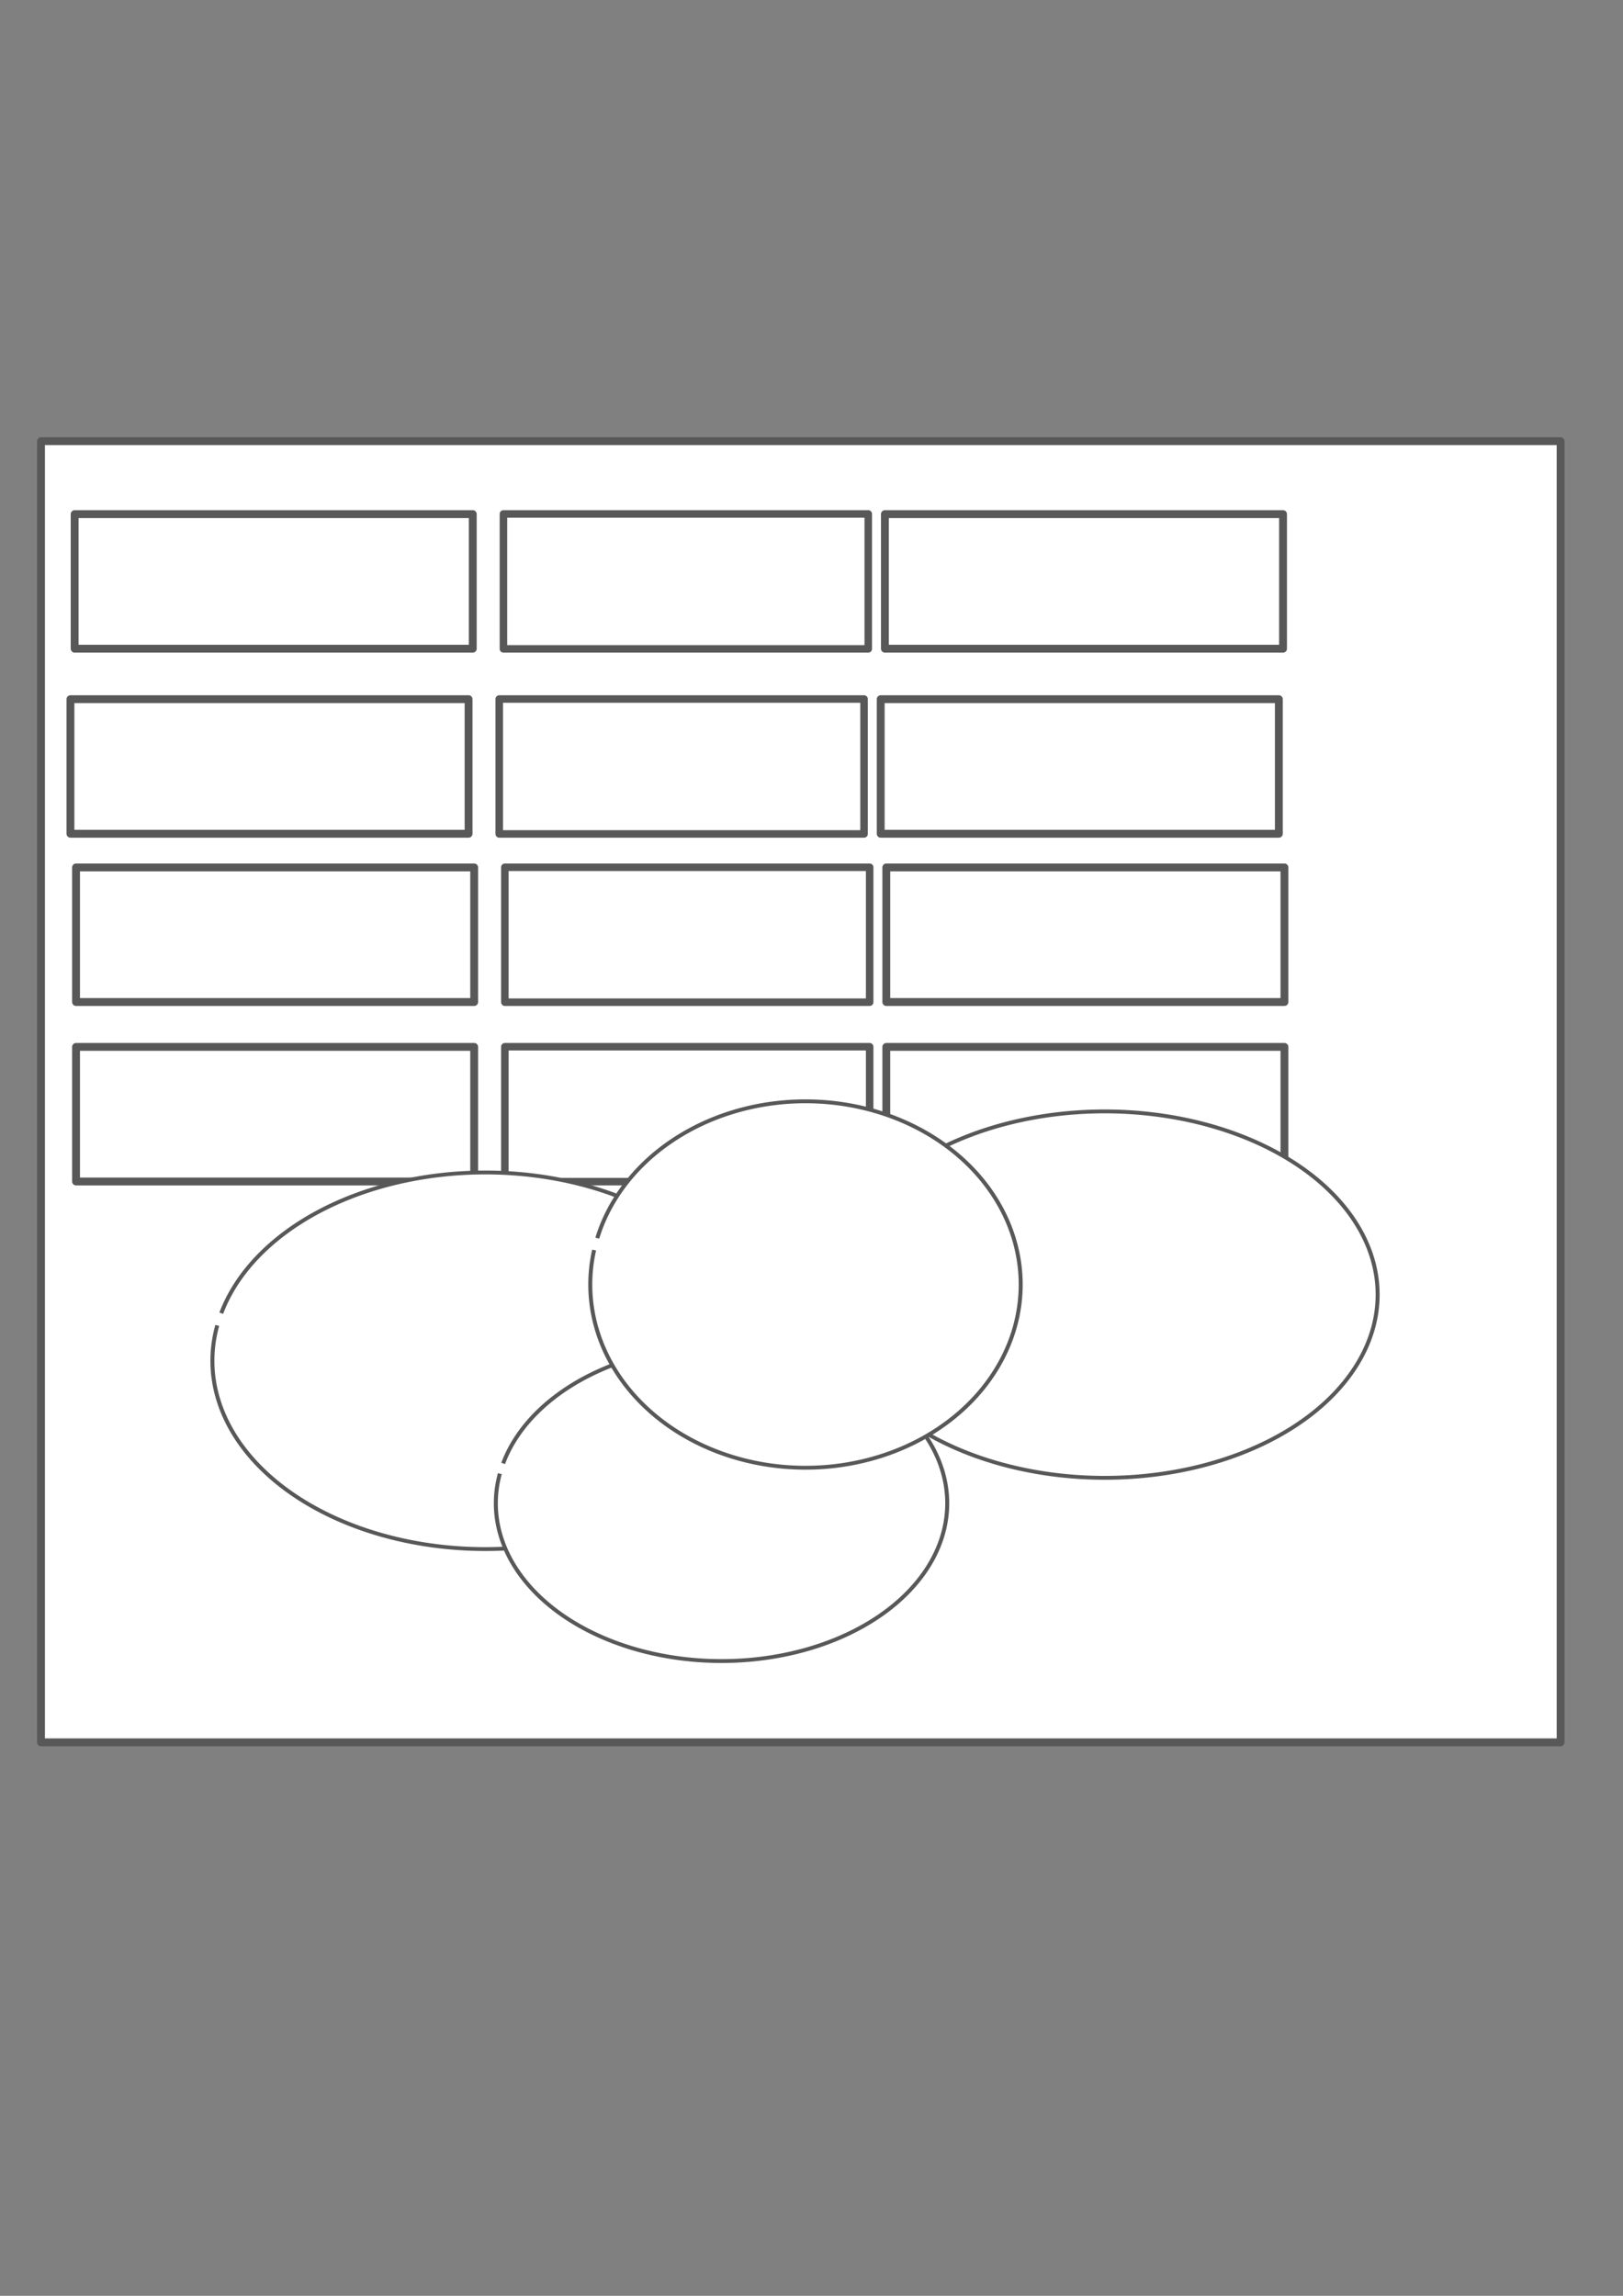 <?xml version="1.0" encoding="UTF-8" standalone="no"?>
<!-- Created with Inkscape (http://www.inkscape.org/) -->

<svg
   xmlns:dc="http://purl.org/dc/elements/1.1/"
   xmlns:cc="http://creativecommons.org/ns#"
   xmlns:rdf="http://www.w3.org/1999/02/22-rdf-syntax-ns#"
   xmlns:svg="http://www.w3.org/2000/svg"
   xmlns="http://www.w3.org/2000/svg"
   xmlns:sodipodi="http://sodipodi.sourceforge.net/DTD/sodipodi-0.dtd"
   xmlns:inkscape="http://www.inkscape.org/namespaces/inkscape"
   width="744.094"
   height="1052.362"
   id="svg4367"
   version="1.1"
   inkscape:version="0.48.4 r9939"
   sodipodi:docname="New document 38">
  <rect width="100%" height="100%" fill="#808080" stroke="none"/>
  <defs
     id="defs4369" />
  <sodipodi:namedview
     id="base"
     pagecolor="#ffffff"
     bordercolor="#666666"
     borderopacity="1.0"
     inkscape:pageopacity="0.0"
     inkscape:pageshadow="2"
     inkscape:zoom="0.35"
     inkscape:cx="375"
     inkscape:cy="522.85714"
     inkscape:document-units="px"
     inkscape:current-layer="layer1"
     showgrid="false"
     inkscape:window-width="1440"
     inkscape:window-height="845"
     inkscape:window-x="-2"
     inkscape:window-y="-3"
     inkscape:window-maximized="1" />
  <g
     inkscape:label="Layer 1"
     inkscape:groupmode="layer"
     id="layer1">
    <rect
       style="fill:#ffffff;fill-opacity:1;stroke:#585858;stroke-width:3.599;stroke-linejoin:round;stroke-miterlimit:4;stroke-opacity:1;stroke-dasharray:none"
       id="rect4062"
       width="696.687"
       height="596.425"
       x="18.8"
       y="202.233" />
    <rect
       style="fill:#ffffff;fill-opacity:1;stroke:#585858;stroke-width:3.599;stroke-linejoin:round;stroke-miterlimit:4;stroke-opacity:1;stroke-dasharray:none"
       id="rect4064"
       width="182.527"
       height="61.699"
       x="34.225"
       y="235.654" />
    <rect
       style="fill:#ffffff;fill-opacity:1;stroke:#585858;stroke-width:3.449;stroke-linejoin:round;stroke-miterlimit:4;stroke-opacity:1;stroke-dasharray:none"
       id="rect4064-3"
       width="167.252"
       height="61.849"
       x="230.816"
       y="235.579" />
    <rect
       style="fill:#ffffff;fill-opacity:1;stroke:#585858;stroke-width:3.599;stroke-linejoin:round;stroke-miterlimit:4;stroke-opacity:1;stroke-dasharray:none"
       id="rect4064-6"
       width="182.527"
       height="61.699"
       x="405.705"
       y="235.654" />
    <rect
       style="fill:#ffffff;fill-opacity:1;stroke:#585858;stroke-width:3.599;stroke-linejoin:round;stroke-miterlimit:4;stroke-opacity:1;stroke-dasharray:none"
       id="rect4064-8"
       width="182.527"
       height="61.699"
       x="32.296"
       y="320.49" />
    <rect
       style="fill:#ffffff;fill-opacity:1;stroke:#585858;stroke-width:3.449;stroke-linejoin:round;stroke-miterlimit:4;stroke-opacity:1;stroke-dasharray:none"
       id="rect4064-3-5"
       width="167.252"
       height="61.849"
       x="228.888"
       y="320.415" />
    <rect
       style="fill:#ffffff;fill-opacity:1;stroke:#585858;stroke-width:3.599;stroke-linejoin:round;stroke-miterlimit:4;stroke-opacity:1;stroke-dasharray:none"
       id="rect4064-6-0"
       width="182.527"
       height="61.699"
       x="403.777"
       y="320.49" />
    <rect
       style="fill:#ffffff;fill-opacity:1;stroke:#585858;stroke-width:3.599;stroke-linejoin:round;stroke-miterlimit:4;stroke-opacity:1;stroke-dasharray:none"
       id="rect4064-4"
       width="182.527"
       height="61.699"
       x="34.867"
       y="397.614" />
    <rect
       style="fill:#ffffff;fill-opacity:1;stroke:#585858;stroke-width:3.449;stroke-linejoin:round;stroke-miterlimit:4;stroke-opacity:1;stroke-dasharray:none"
       id="rect4064-3-50"
       width="167.252"
       height="61.849"
       x="231.458"
       y="397.539" />
    <rect
       style="fill:#ffffff;fill-opacity:1;stroke:#585858;stroke-width:3.599;stroke-linejoin:round;stroke-miterlimit:4;stroke-opacity:1;stroke-dasharray:none"
       id="rect4064-6-9"
       width="182.527"
       height="61.699"
       x="406.348"
       y="397.614" />
    <rect
       style="fill:#ffffff;fill-opacity:1;stroke:#585858;stroke-width:3.599;stroke-linejoin:round;stroke-miterlimit:4;stroke-opacity:1;stroke-dasharray:none"
       id="rect4064-47"
       width="182.527"
       height="61.699"
       x="34.867"
       y="479.879" />
    <rect
       style="fill:#ffffff;fill-opacity:1;stroke:#585858;stroke-width:3.449;stroke-linejoin:round;stroke-miterlimit:4;stroke-opacity:1;stroke-dasharray:none"
       id="rect4064-3-4"
       width="167.252"
       height="61.849"
       x="231.458"
       y="479.804" />
    <rect
       style="fill:#ffffff;fill-opacity:1;stroke:#585858;stroke-width:3.599;stroke-linejoin:round;stroke-miterlimit:4;stroke-opacity:1;stroke-dasharray:none"
       id="rect4064-6-4"
       width="182.527"
       height="61.699"
       x="406.347"
       y="479.879" />
    <path
       sodipodi:type="arc"
       style="fill:#ffffff;fill-opacity:1;stroke:#585858;stroke-width:0.271;stroke-linejoin:round;stroke-miterlimit:4;stroke-opacity:1;stroke-dasharray:none"
       id="path4139"
       sodipodi:cx="548.57141"
       sodipodi:cy="698.43359"
       sodipodi:rx="18.571428"
       sodipodi:ry="13.214286"
       d="m 530.604,695.091 a 18.571,13.214 0 1 1 -0.272,0.857"
       sodipodi:start="3.3973071"
       sodipodi:end="9.6140029"
       sodipodi:open="true"
       transform="matrix(6.738,0,0,6.532,-3473.77,-3938.38)" />
    <path
       sodipodi:type="arc"
       style="fill:#ffffff;fill-opacity:1;stroke:#585858;stroke-width:0.271;stroke-linejoin:round;stroke-miterlimit:4;stroke-opacity:1;stroke-dasharray:none"
       id="path4152"
       sodipodi:cx="564.64288"
       sodipodi:cy="708.43359"
       sodipodi:rx="15.357142"
       sodipodi:ry="11.071428"
       d="m 549.785,705.633 a 15.357,11.071 0 1 1 -0.225,0.718"
       sodipodi:start="3.3973071"
       sodipodi:end="9.6140029"
       sodipodi:open="true"
       transform="matrix(6.738,0,0,6.532,-3473.77,-3938.38)" />
    <path
       sodipodi:type="arc"
       style="fill:#ffffff;fill-opacity:1;stroke:#585858;stroke-width:0.271;stroke-linejoin:round;stroke-miterlimit:4;stroke-opacity:1;stroke-dasharray:none"
       id="path4154"
       sodipodi:cx="590.71429"
       sodipodi:cy="693.79077"
       sodipodi:rx="18.571428"
       sodipodi:ry="12.857142"
       d="m 572.747,690.539 a 18.571,12.857 0 1 1 -0.272,0.834"
       sodipodi:start="3.3973071"
       sodipodi:end="9.6140029"
       sodipodi:open="true"
       transform="matrix(6.738,0,0,6.532,-3473.77,-3938.38)" />
    <path
       sodipodi:type="arc"
       style="fill:#ffffff;fill-opacity:1;stroke:#585858;stroke-width:0.271;stroke-linejoin:round;stroke-miterlimit:4;stroke-opacity:1;stroke-dasharray:none"
       id="path4156"
       sodipodi:cx="570.35712"
       sodipodi:cy="693.07648"
       sodipodi:rx="14.642858"
       sodipodi:ry="12.857142"
       d="m 556.19,689.824 a 14.643,12.857 0 1 1 -0.215,0.834"
       sodipodi:start="3.3973071"
       sodipodi:end="9.6140029"
       sodipodi:open="true"
       transform="matrix(6.738,0,0,6.532,-3473.77,-3938.38)" />
  </g>
</svg>
